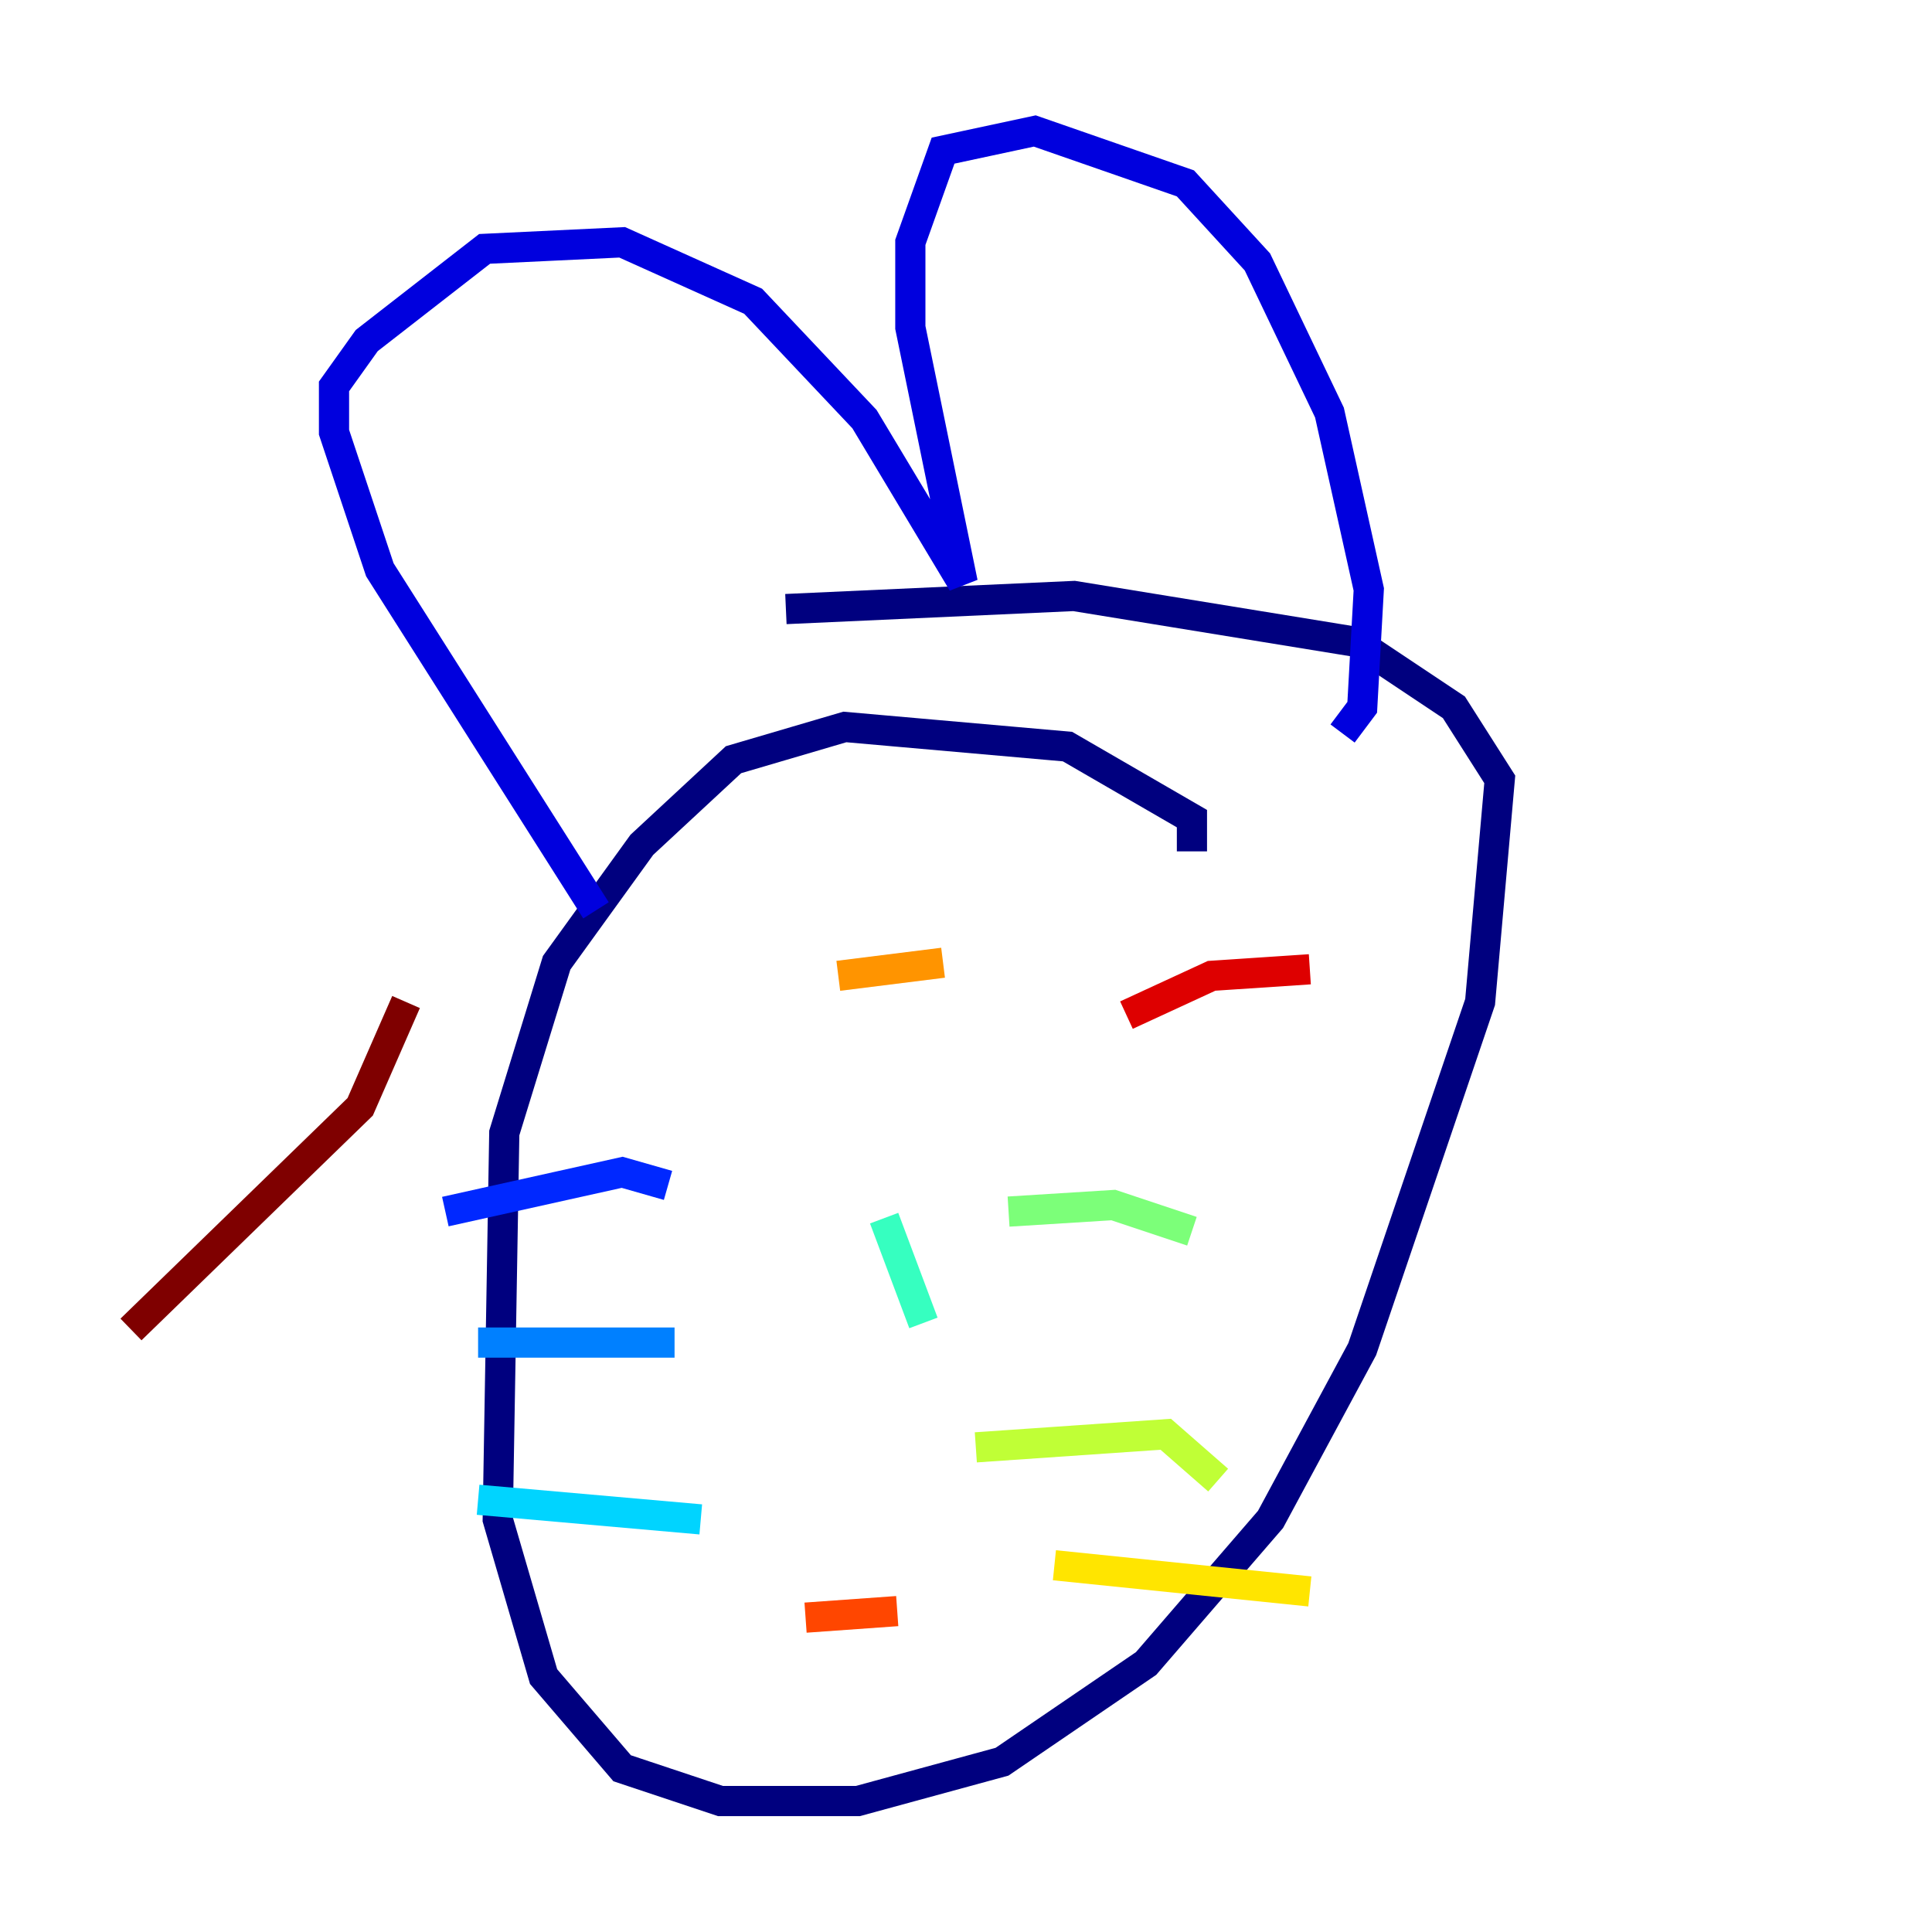 <?xml version="1.0" encoding="utf-8" ?>
<svg baseProfile="tiny" height="128" version="1.2" viewBox="0,0,128,128" width="128" xmlns="http://www.w3.org/2000/svg" xmlns:ev="http://www.w3.org/2001/xml-events" xmlns:xlink="http://www.w3.org/1999/xlink"><defs /><polyline fill="none" points="78.969,56.407 78.969,54.237 70.725,49.464 55.973,48.163 48.597,50.332 42.522,55.973 36.881,63.783 33.41,75.064 32.976,100.664 36.014,111.078 41.22,117.153 47.729,119.322 56.841,119.322 66.386,116.719 75.932,110.21 84.176,100.664 90.251,89.383 98.061,66.386 99.363,51.634 96.325,46.861 89.817,42.522 71.159,39.485 52.068,40.352" stroke="#00007f" stroke-width="2" /><polyline fill="none" points="88.949,48.597 90.251,46.861 90.685,39.051 88.081,27.336 83.308,17.356 78.536,12.149 68.556,8.678 62.481,9.98 60.312,16.054 60.312,21.695 63.783,38.617 57.275,27.77 49.898,19.959 41.22,16.054 32.108,16.488 24.298,22.563 22.129,25.6 22.129,28.637 25.166,37.749 39.485,60.312" stroke="#0000de" stroke-width="2" /><polyline fill="none" points="44.258,78.536 41.22,77.668 29.505,80.271" stroke="#0028ff" stroke-width="2" /><polyline fill="none" points="44.691,88.949 31.675,88.949" stroke="#0080ff" stroke-width="2" /><polyline fill="none" points="46.427,100.664 31.675,99.363" stroke="#00d4ff" stroke-width="2" /><polyline fill="none" points="61.18,87.647 58.576,80.705" stroke="#36ffc0" stroke-width="2" /><polyline fill="none" points="66.82,80.271 73.763,79.837 78.969,81.573" stroke="#7cff79" stroke-width="2" /><polyline fill="none" points="64.651,95.891 77.234,95.024 80.705,98.061" stroke="#c0ff36" stroke-width="2" /><polyline fill="none" points="69.858,103.702 86.78,105.437" stroke="#ffe500" stroke-width="2" /><polyline fill="none" points="62.481,63.783 55.539,64.651" stroke="#ff9400" stroke-width="2" /><polyline fill="none" points="59.444,106.739 53.37,107.173" stroke="#ff4600" stroke-width="2" /><polyline fill="none" points="74.63,67.254 80.271,64.651 86.78,64.217" stroke="#de0000" stroke-width="2" /><polyline fill="none" points="26.902,66.386 23.864,73.329 8.678,88.081" stroke="#7f0000" stroke-width="2" /></svg>
